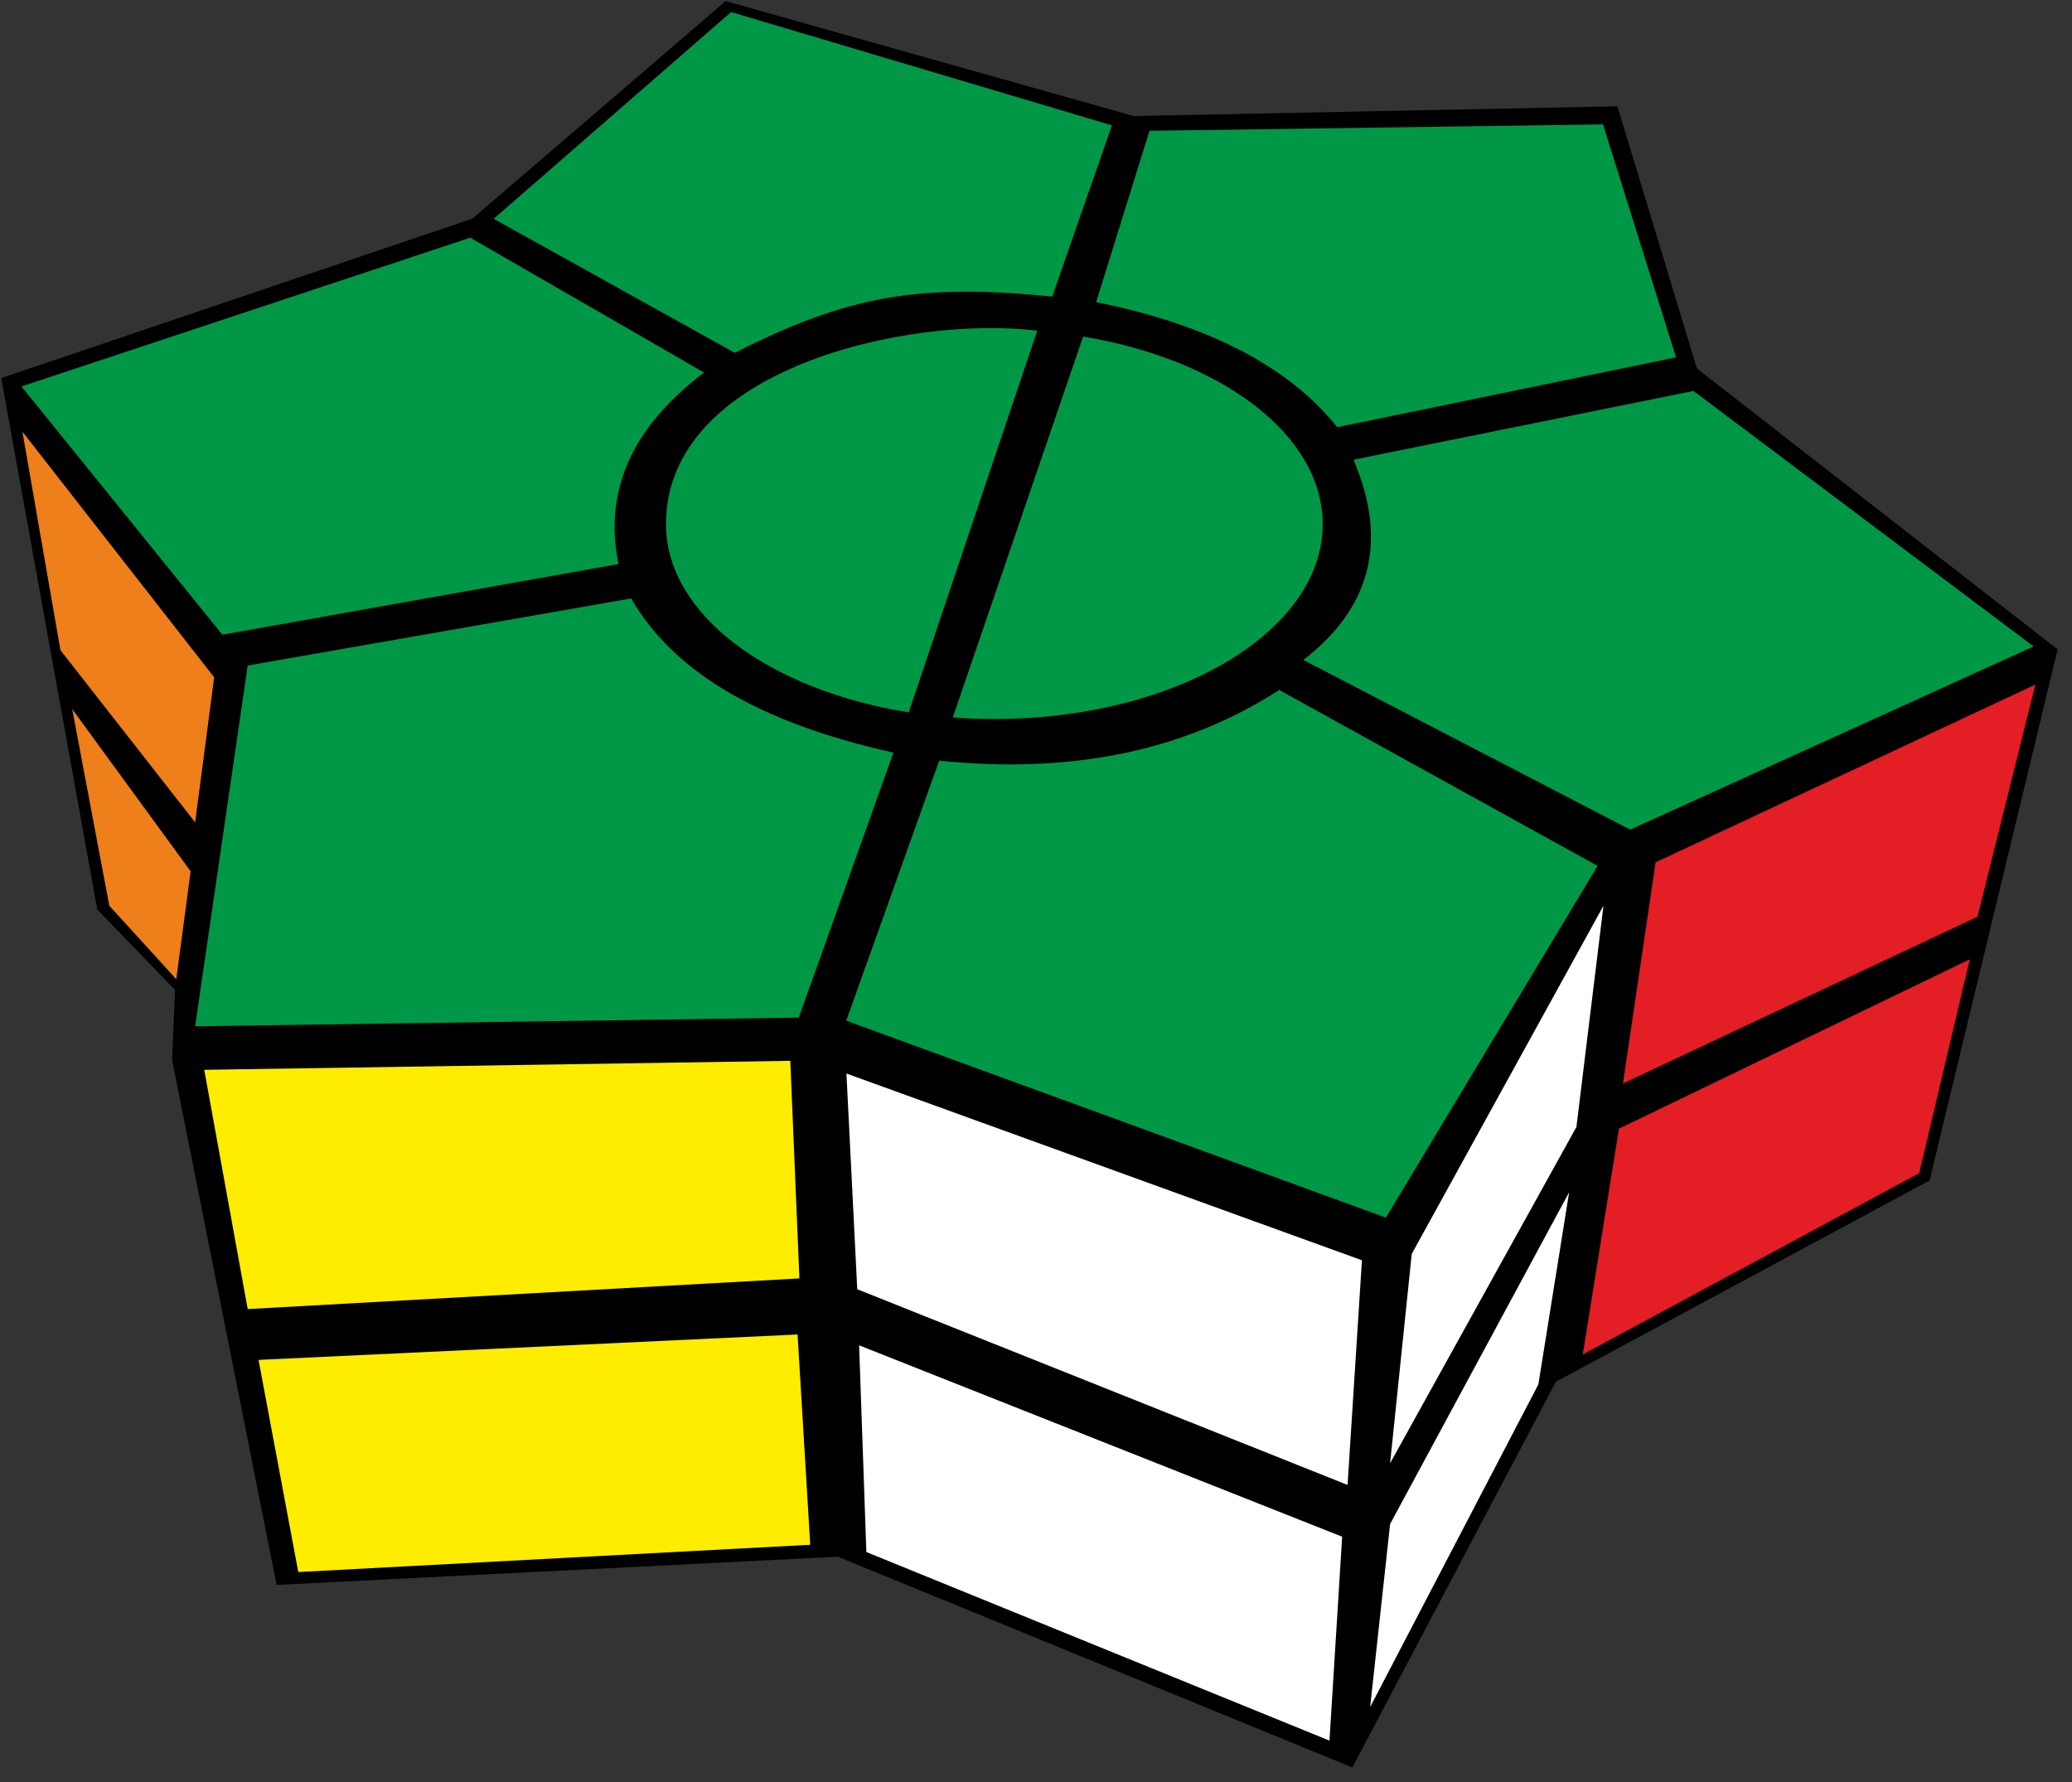<?xml version="1.0" encoding="UTF-8"?>
<svg width="100px" height="86px" viewBox="0 0 100 86" version="1.1" xmlns="http://www.w3.org/2000/svg" xmlns:xlink="http://www.w3.org/1999/xlink">
    <rect x="0" y="0" width="100" height="86" fill="#333333" stroke="none"/>
    <title>sq_star_1_1</title>
    <g id="square_star" stroke="none" stroke-width="1" fill="none" fill-rule="evenodd">
        <g id="sq_star_1_1" fill-rule="nonzero">
            <polygon id="Path" fill="#000000" points="22.799 10.552 35.022 0.052 54.716 5.601 78.06 5.13 81.896 17.783 99.306 31.341 93.127 56.969 75.09 66.684 65.269 85.297 40.433 75.127 13.351 76.488 8.306 51.151 8.448 47.779 4.694 43.89 0.06 18.247"></polygon>
            <path d="M52.276,16.243 C58.94,17.35 63.836,20.984 63.836,25.299 C63.836,30.489 56.739,34.699 47.993,34.699 C47.313,34.699 46.642,34.677 45.985,34.624 L52.276,16.243 L52.276,16.243 Z" id="Path" fill="#009846"></path>
            <path d="M50.06,15.959 L43.858,34.378 C37.112,33.301 32.142,29.644 32.142,25.299 C32.142,17.791 43.873,15.203 50.06,15.959 Z" id="Path" fill="#009846"></path>
            <path d="M55.478,6.312 L77.366,6.005 L80.888,17.245 L64.537,20.618 C62.216,17.686 58.246,15.645 52.903,14.583 L55.478,6.312 Z" id="Path" fill="#009846"></path>
            <path d="M65.321,22.188 L81.731,18.868 L98.149,31.199 L78.679,40.039 L62.903,31.85 C66.045,29.442 67.067,26.234 65.321,22.188 L65.321,22.188 Z" id="Path" fill="#009846"></path>
            <path d="M45.328,36.711 C51.343,37.324 56.888,36.419 61.739,33.301 L77.104,41.789 L66.888,58.764 L40.843,49.259 L45.328,36.711 Z" id="Path" fill="#009846"></path>
            <path d="M11.955,32.119 L30.463,28.881 C32.463,32.358 36.522,34.856 43.119,36.322 L38.552,49.11 L9.418,49.529 L11.955,32.119 L11.955,32.119 Z" id="Path" fill="#009846"></path>
            <path d="M1.037,18.651 L22.694,11.472 L33.978,17.978 C30.731,20.446 29.082,23.444 29.851,27.221 L10.731,30.631 L1.037,18.651 Z" id="Path" fill="#009846"></path>
            <path d="M35.284,0.583 L53.664,6.05 L50.784,14.313 C44.366,13.678 40.948,14.246 35.463,17.028 L23.828,10.559 L35.284,0.583 Z" id="Path" fill="#009846"></path>
            <polygon id="Path" fill="#E31E24" points="79.903 41.617 98.231 33.039 95.44 44.241 78.328 52.288"></polygon>
            <polygon id="Path" fill="#FFFFFF" points="68.134 60.514 77.388 43.71 76.082 54.389 67.09 70.617"></polygon>
            <polygon id="Path" fill="#FFFFFF" points="40.851 51.809 65.731 60.821 65.037 71.664 41.373 62.219"></polygon>
            <polygon id="Path" fill="#FFED00" points="9.858 51.63 38.142 51.196 38.582 61.696 11.955 63.176"></polygon>
            <polygon id="Path" fill="#EF7F1A" points="1.082 20.834 10.336 32.687 9.418 39.687 2.918 31.379"></polygon>
            <polygon id="Path" fill="#E31E24" points="78.134 54.472 95.067 46.298 92.627 56.618 76.388 65.367"></polygon>
            <polygon id="Path" fill="#FFFFFF" points="67.09 73.549 75.731 57.538 74.246 66.811 66.127 82.381"></polygon>
            <polygon id="Path" fill="#FFFFFF" points="41.463 64.926 64.776 74.162 64.164 84.003 41.813 74.902"></polygon>
            <polygon id="Path" fill="#FFED00" points="12.478 65.629 38.493 64.403 39.104 74.551 14.396 75.867"></polygon>
            <polygon id="Path" fill="#EF7F1A" points="3.485 34.221 9.201 42.05 8.507 47.255 5.276 43.71"></polygon>
        </g>
    </g>
</svg>